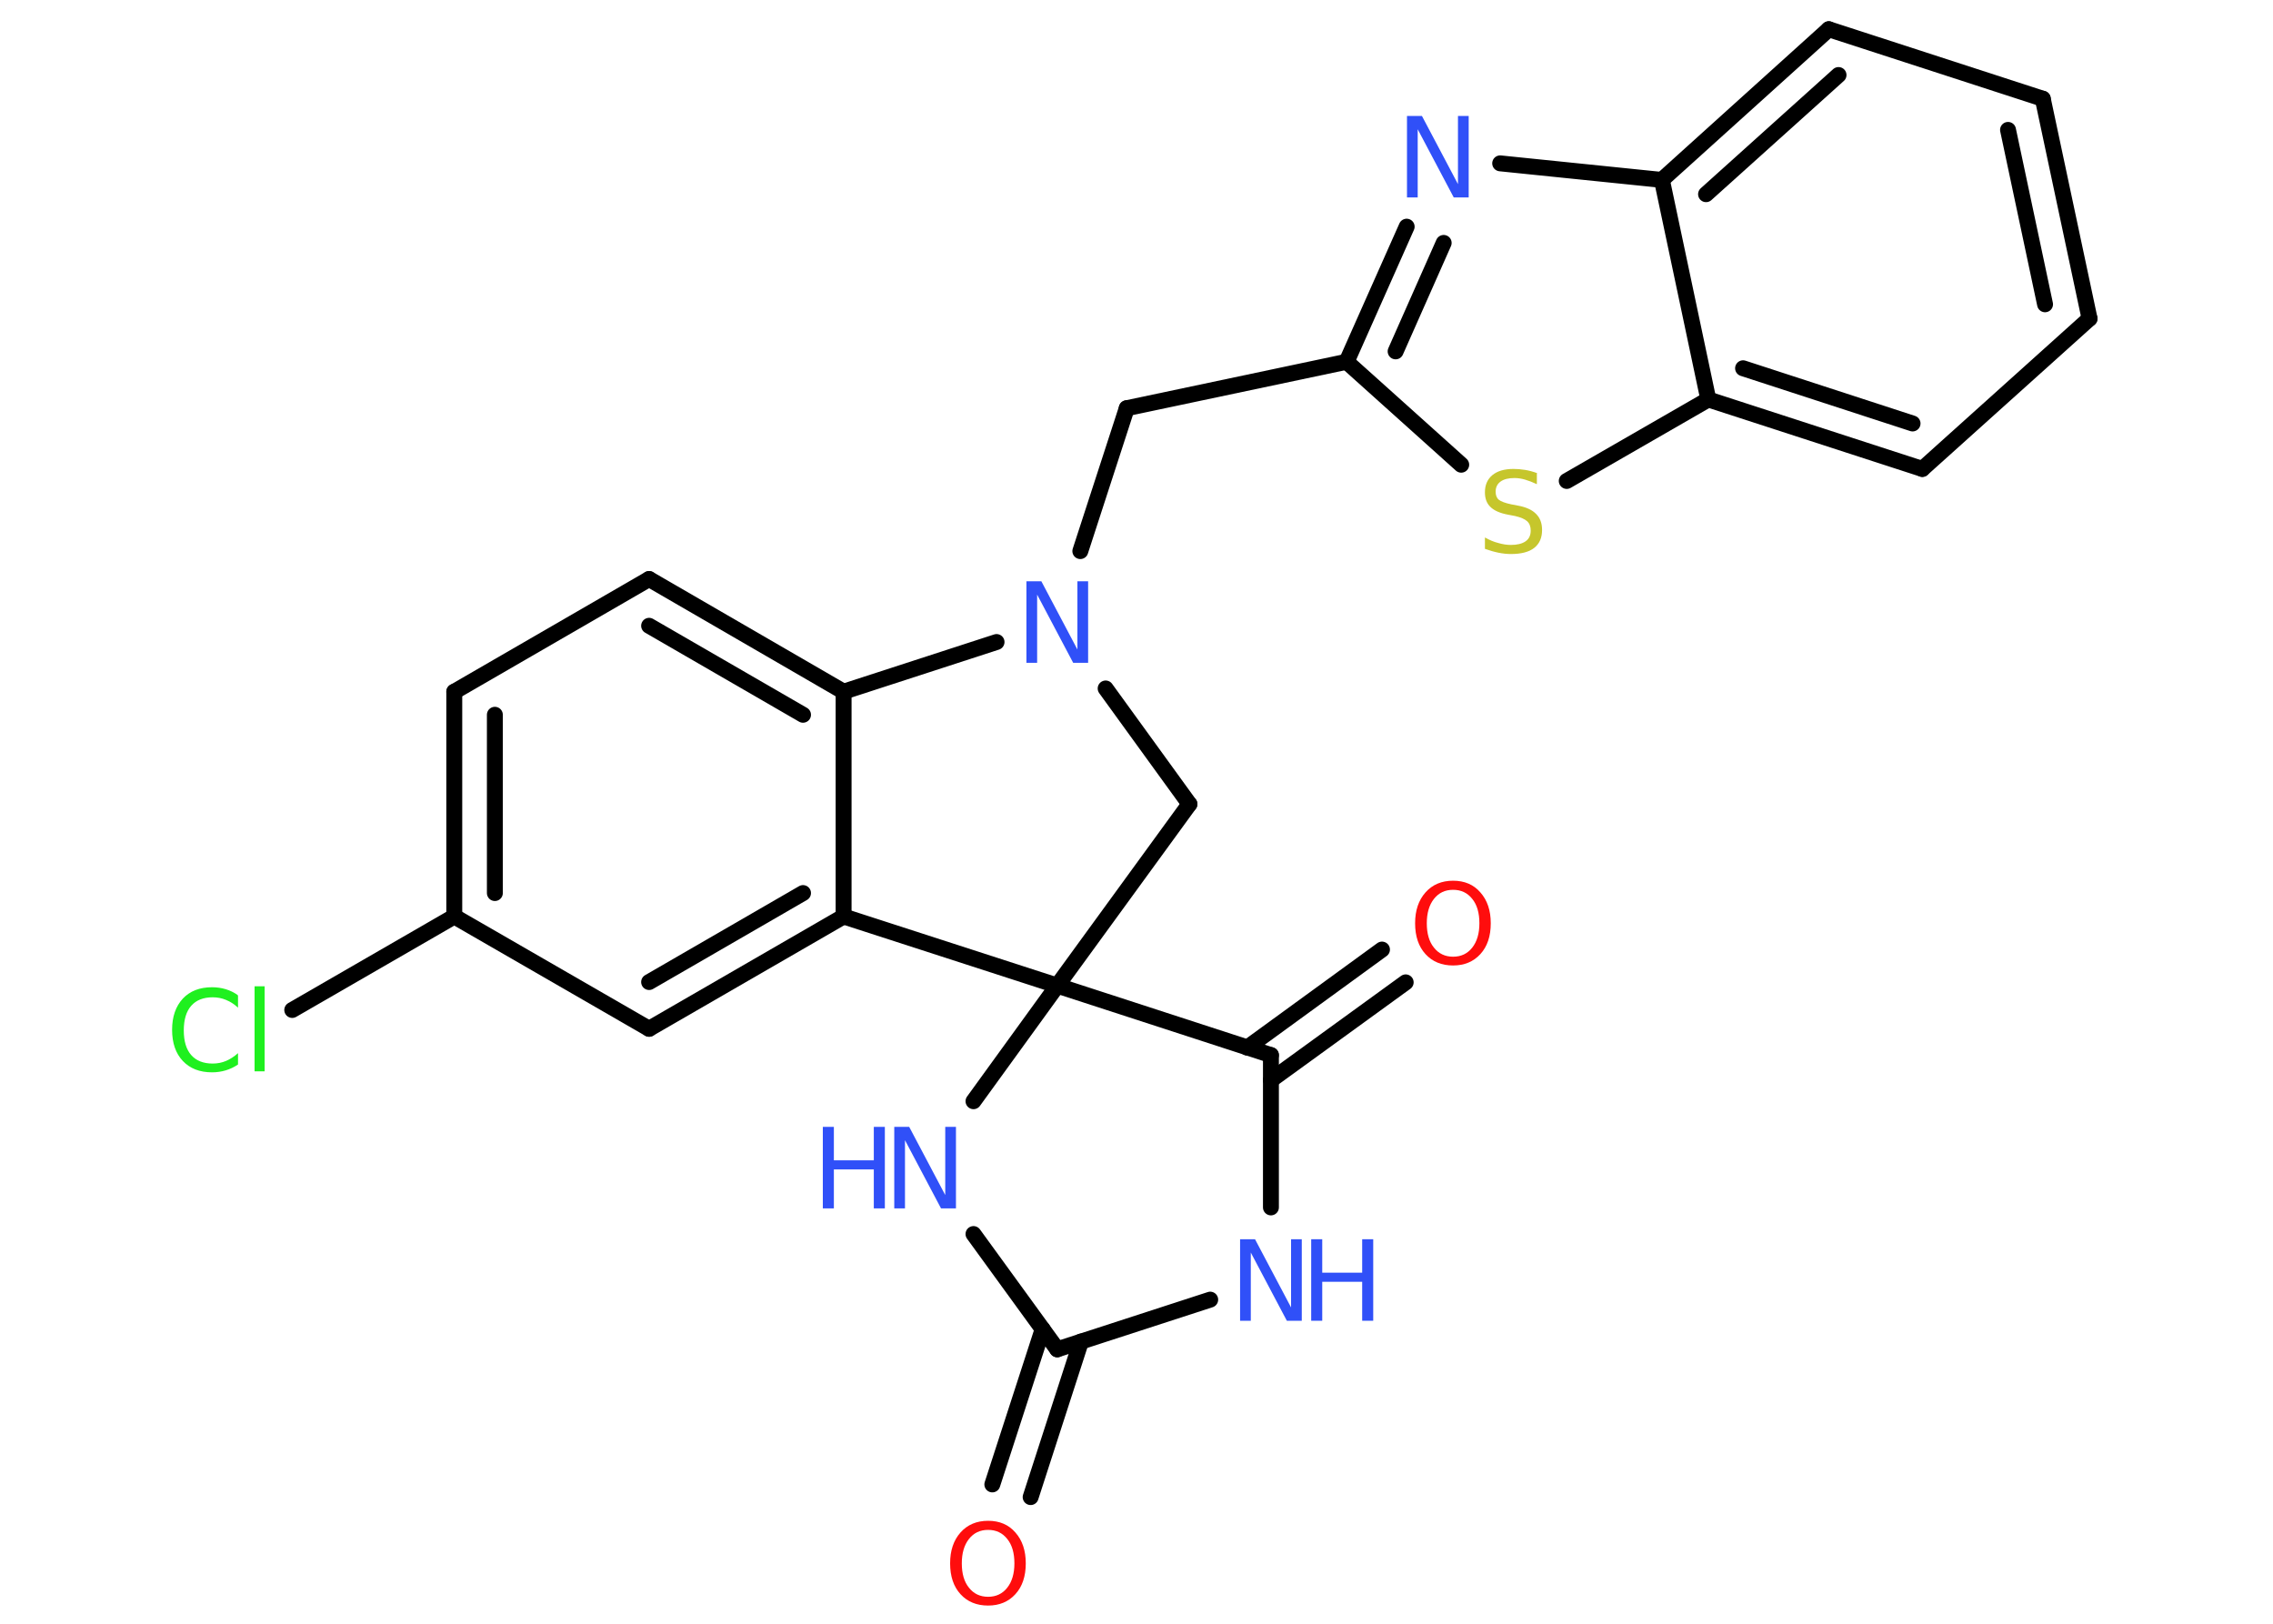 <?xml version='1.0' encoding='UTF-8'?>
<!DOCTYPE svg PUBLIC "-//W3C//DTD SVG 1.1//EN" "http://www.w3.org/Graphics/SVG/1.1/DTD/svg11.dtd">
<svg version='1.2' xmlns='http://www.w3.org/2000/svg' xmlns:xlink='http://www.w3.org/1999/xlink' width='70.0mm' height='50.0mm' viewBox='0 0 70.0 50.0'>
  <desc>Generated by the Chemistry Development Kit (http://github.com/cdk)</desc>
  <g stroke-linecap='round' stroke-linejoin='round' stroke='#000000' stroke-width='.49' fill='#3050F8'>
    <rect x='.0' y='.0' width='70.0' height='50.0' fill='#FFFFFF' stroke='none'/>
    <g id='mol1' class='mol'>
      <g id='mol1bnd1' class='bond'>
        <line x1='30.56' y1='45.71' x2='32.11' y2='40.93'/>
        <line x1='31.74' y1='46.1' x2='33.29' y2='41.31'/>
      </g>
      <line id='mol1bnd2' class='bond' x1='32.56' y1='41.55' x2='37.27' y2='40.02'/>
      <line id='mol1bnd3' class='bond' x1='39.14' y1='37.18' x2='39.14' y2='32.49'/>
      <g id='mol1bnd4' class='bond'>
        <line x1='38.41' y1='32.26' x2='42.56' y2='29.24'/>
        <line x1='39.14' y1='33.26' x2='43.29' y2='30.25'/>
      </g>
      <line id='mol1bnd5' class='bond' x1='39.14' y1='32.49' x2='32.56' y2='30.35'/>
      <line id='mol1bnd6' class='bond' x1='32.56' y1='30.35' x2='36.63' y2='24.76'/>
      <line id='mol1bnd7' class='bond' x1='36.63' y1='24.76' x2='34.05' y2='21.2'/>
      <line id='mol1bnd8' class='bond' x1='33.27' y1='16.97' x2='34.7' y2='12.57'/>
      <line id='mol1bnd9' class='bond' x1='34.7' y1='12.57' x2='41.47' y2='11.14'/>
      <g id='mol1bnd10' class='bond'>
        <line x1='43.32' y1='6.98' x2='41.47' y2='11.14'/>
        <line x1='44.46' y1='7.48' x2='42.98' y2='10.82'/>
      </g>
      <line id='mol1bnd11' class='bond' x1='46.2' y1='5.03' x2='51.18' y2='5.54'/>
      <g id='mol1bnd12' class='bond'>
        <line x1='56.32' y1='.9' x2='51.18' y2='5.54'/>
        <line x1='56.62' y1='2.31' x2='52.54' y2='5.98'/>
      </g>
      <line id='mol1bnd13' class='bond' x1='56.32' y1='.9' x2='62.91' y2='3.04'/>
      <g id='mol1bnd14' class='bond'>
        <line x1='64.35' y1='9.81' x2='62.91' y2='3.04'/>
        <line x1='62.98' y1='9.37' x2='61.84' y2='4.0'/>
      </g>
      <line id='mol1bnd15' class='bond' x1='64.35' y1='9.81' x2='59.2' y2='14.44'/>
      <g id='mol1bnd16' class='bond'>
        <line x1='52.61' y1='12.3' x2='59.2' y2='14.44'/>
        <line x1='53.68' y1='11.34' x2='58.9' y2='13.04'/>
      </g>
      <line id='mol1bnd17' class='bond' x1='51.18' y1='5.54' x2='52.61' y2='12.3'/>
      <line id='mol1bnd18' class='bond' x1='52.61' y1='12.3' x2='48.25' y2='14.81'/>
      <line id='mol1bnd19' class='bond' x1='41.47' y1='11.14' x2='45.0' y2='14.31'/>
      <line id='mol1bnd20' class='bond' x1='30.69' y1='19.77' x2='25.98' y2='21.3'/>
      <g id='mol1bnd21' class='bond'>
        <line x1='25.98' y1='21.3' x2='19.99' y2='17.83'/>
        <line x1='24.73' y1='22.01' x2='19.99' y2='19.27'/>
      </g>
      <line id='mol1bnd22' class='bond' x1='19.99' y1='17.83' x2='13.99' y2='21.3'/>
      <g id='mol1bnd23' class='bond'>
        <line x1='13.99' y1='21.3' x2='13.99' y2='28.22'/>
        <line x1='15.24' y1='22.01' x2='15.24' y2='27.5'/>
      </g>
      <line id='mol1bnd24' class='bond' x1='13.99' y1='28.22' x2='9.0' y2='31.1'/>
      <line id='mol1bnd25' class='bond' x1='13.99' y1='28.22' x2='19.99' y2='31.68'/>
      <g id='mol1bnd26' class='bond'>
        <line x1='19.99' y1='31.68' x2='25.98' y2='28.22'/>
        <line x1='19.99' y1='30.24' x2='24.73' y2='27.5'/>
      </g>
      <line id='mol1bnd27' class='bond' x1='25.98' y1='21.3' x2='25.98' y2='28.22'/>
      <line id='mol1bnd28' class='bond' x1='32.56' y1='30.35' x2='25.98' y2='28.22'/>
      <line id='mol1bnd29' class='bond' x1='32.56' y1='30.35' x2='29.98' y2='33.91'/>
      <line id='mol1bnd30' class='bond' x1='32.56' y1='41.55' x2='29.98' y2='38.0'/>
      <path id='mol1atm1' class='atom' d='M30.43 47.11q-.37 .0 -.59 .28q-.22 .28 -.22 .75q.0 .48 .22 .75q.22 .28 .59 .28q.37 .0 .59 -.28q.22 -.28 .22 -.75q.0 -.48 -.22 -.75q-.22 -.28 -.59 -.28zM30.43 46.83q.53 .0 .84 .36q.32 .36 .32 .95q.0 .6 -.32 .95q-.32 .35 -.84 .35q-.53 .0 -.85 -.35q-.32 -.35 -.32 -.95q.0 -.59 .32 -.95q.32 -.36 .85 -.36z' stroke='none' fill='#FF0D0D'/>
      <g id='mol1atm3' class='atom'>
        <path d='M38.19 38.16h.46l1.11 2.1v-2.1h.33v2.51h-.46l-1.11 -2.1v2.1h-.33v-2.51z' stroke='none'/>
        <path d='M40.38 38.16h.34v1.03h1.23v-1.03h.34v2.51h-.34v-1.2h-1.23v1.2h-.34v-2.51z' stroke='none'/>
      </g>
      <path id='mol1atm5' class='atom' d='M44.75 27.4q-.37 .0 -.59 .28q-.22 .28 -.22 .75q.0 .48 .22 .75q.22 .28 .59 .28q.37 .0 .59 -.28q.22 -.28 .22 -.75q.0 -.48 -.22 -.75q-.22 -.28 -.59 -.28zM44.75 27.12q.53 .0 .84 .36q.32 .36 .32 .95q.0 .6 -.32 .95q-.32 .35 -.84 .35q-.53 .0 -.85 -.35q-.32 -.35 -.32 -.95q.0 -.59 .32 -.95q.32 -.36 .85 -.36z' stroke='none' fill='#FF0D0D'/>
      <path id='mol1atm8' class='atom' d='M31.61 17.9h.46l1.11 2.1v-2.1h.33v2.51h-.46l-1.11 -2.1v2.1h-.33v-2.51z' stroke='none'/>
      <path id='mol1atm11' class='atom' d='M43.33 3.57h.46l1.11 2.1v-2.1h.33v2.51h-.46l-1.11 -2.1v2.1h-.33v-2.51z' stroke='none'/>
      <path id='mol1atm18' class='atom' d='M47.33 14.58v.33q-.19 -.09 -.36 -.14q-.17 -.05 -.33 -.05q-.28 .0 -.43 .11q-.15 .11 -.15 .31q.0 .17 .1 .25q.1 .08 .38 .14l.21 .04q.38 .07 .56 .26q.18 .18 .18 .49q.0 .36 -.24 .55q-.24 .19 -.72 .19q-.18 .0 -.38 -.04q-.2 -.04 -.42 -.12v-.35q.21 .12 .41 .17q.2 .06 .39 .06q.29 .0 .45 -.11q.16 -.11 .16 -.33q.0 -.19 -.11 -.29q-.11 -.1 -.37 -.16l-.21 -.04q-.38 -.07 -.55 -.24q-.17 -.16 -.17 -.45q.0 -.34 .23 -.53q.23 -.19 .65 -.19q.17 .0 .36 .03q.18 .03 .37 .1z' stroke='none' fill='#C6C62C'/>
      <path id='mol1atm23' class='atom' d='M7.33 30.67v.36q-.17 -.16 -.37 -.24q-.19 -.08 -.41 -.08q-.43 .0 -.66 .26q-.23 .26 -.23 .76q.0 .5 .23 .76q.23 .26 .66 .26q.22 .0 .41 -.08q.19 -.08 .37 -.24v.35q-.18 .12 -.38 .18q-.2 .06 -.42 .06q-.57 .0 -.9 -.35q-.33 -.35 -.33 -.96q.0 -.6 .33 -.96q.33 -.35 .9 -.35q.22 .0 .42 .06q.2 .06 .37 .18zM7.84 30.37h.31v2.62h-.31v-2.62z' stroke='none' fill='#1FF01F'/>
      <g id='mol1atm26' class='atom'>
        <path d='M27.54 34.7h.46l1.11 2.1v-2.1h.33v2.51h-.46l-1.11 -2.1v2.1h-.33v-2.51z' stroke='none'/>
        <path d='M25.34 34.7h.34v1.03h1.23v-1.03h.34v2.51h-.34v-1.2h-1.23v1.2h-.34v-2.51z' stroke='none'/>
      </g>
    </g>
  </g>
</svg>
